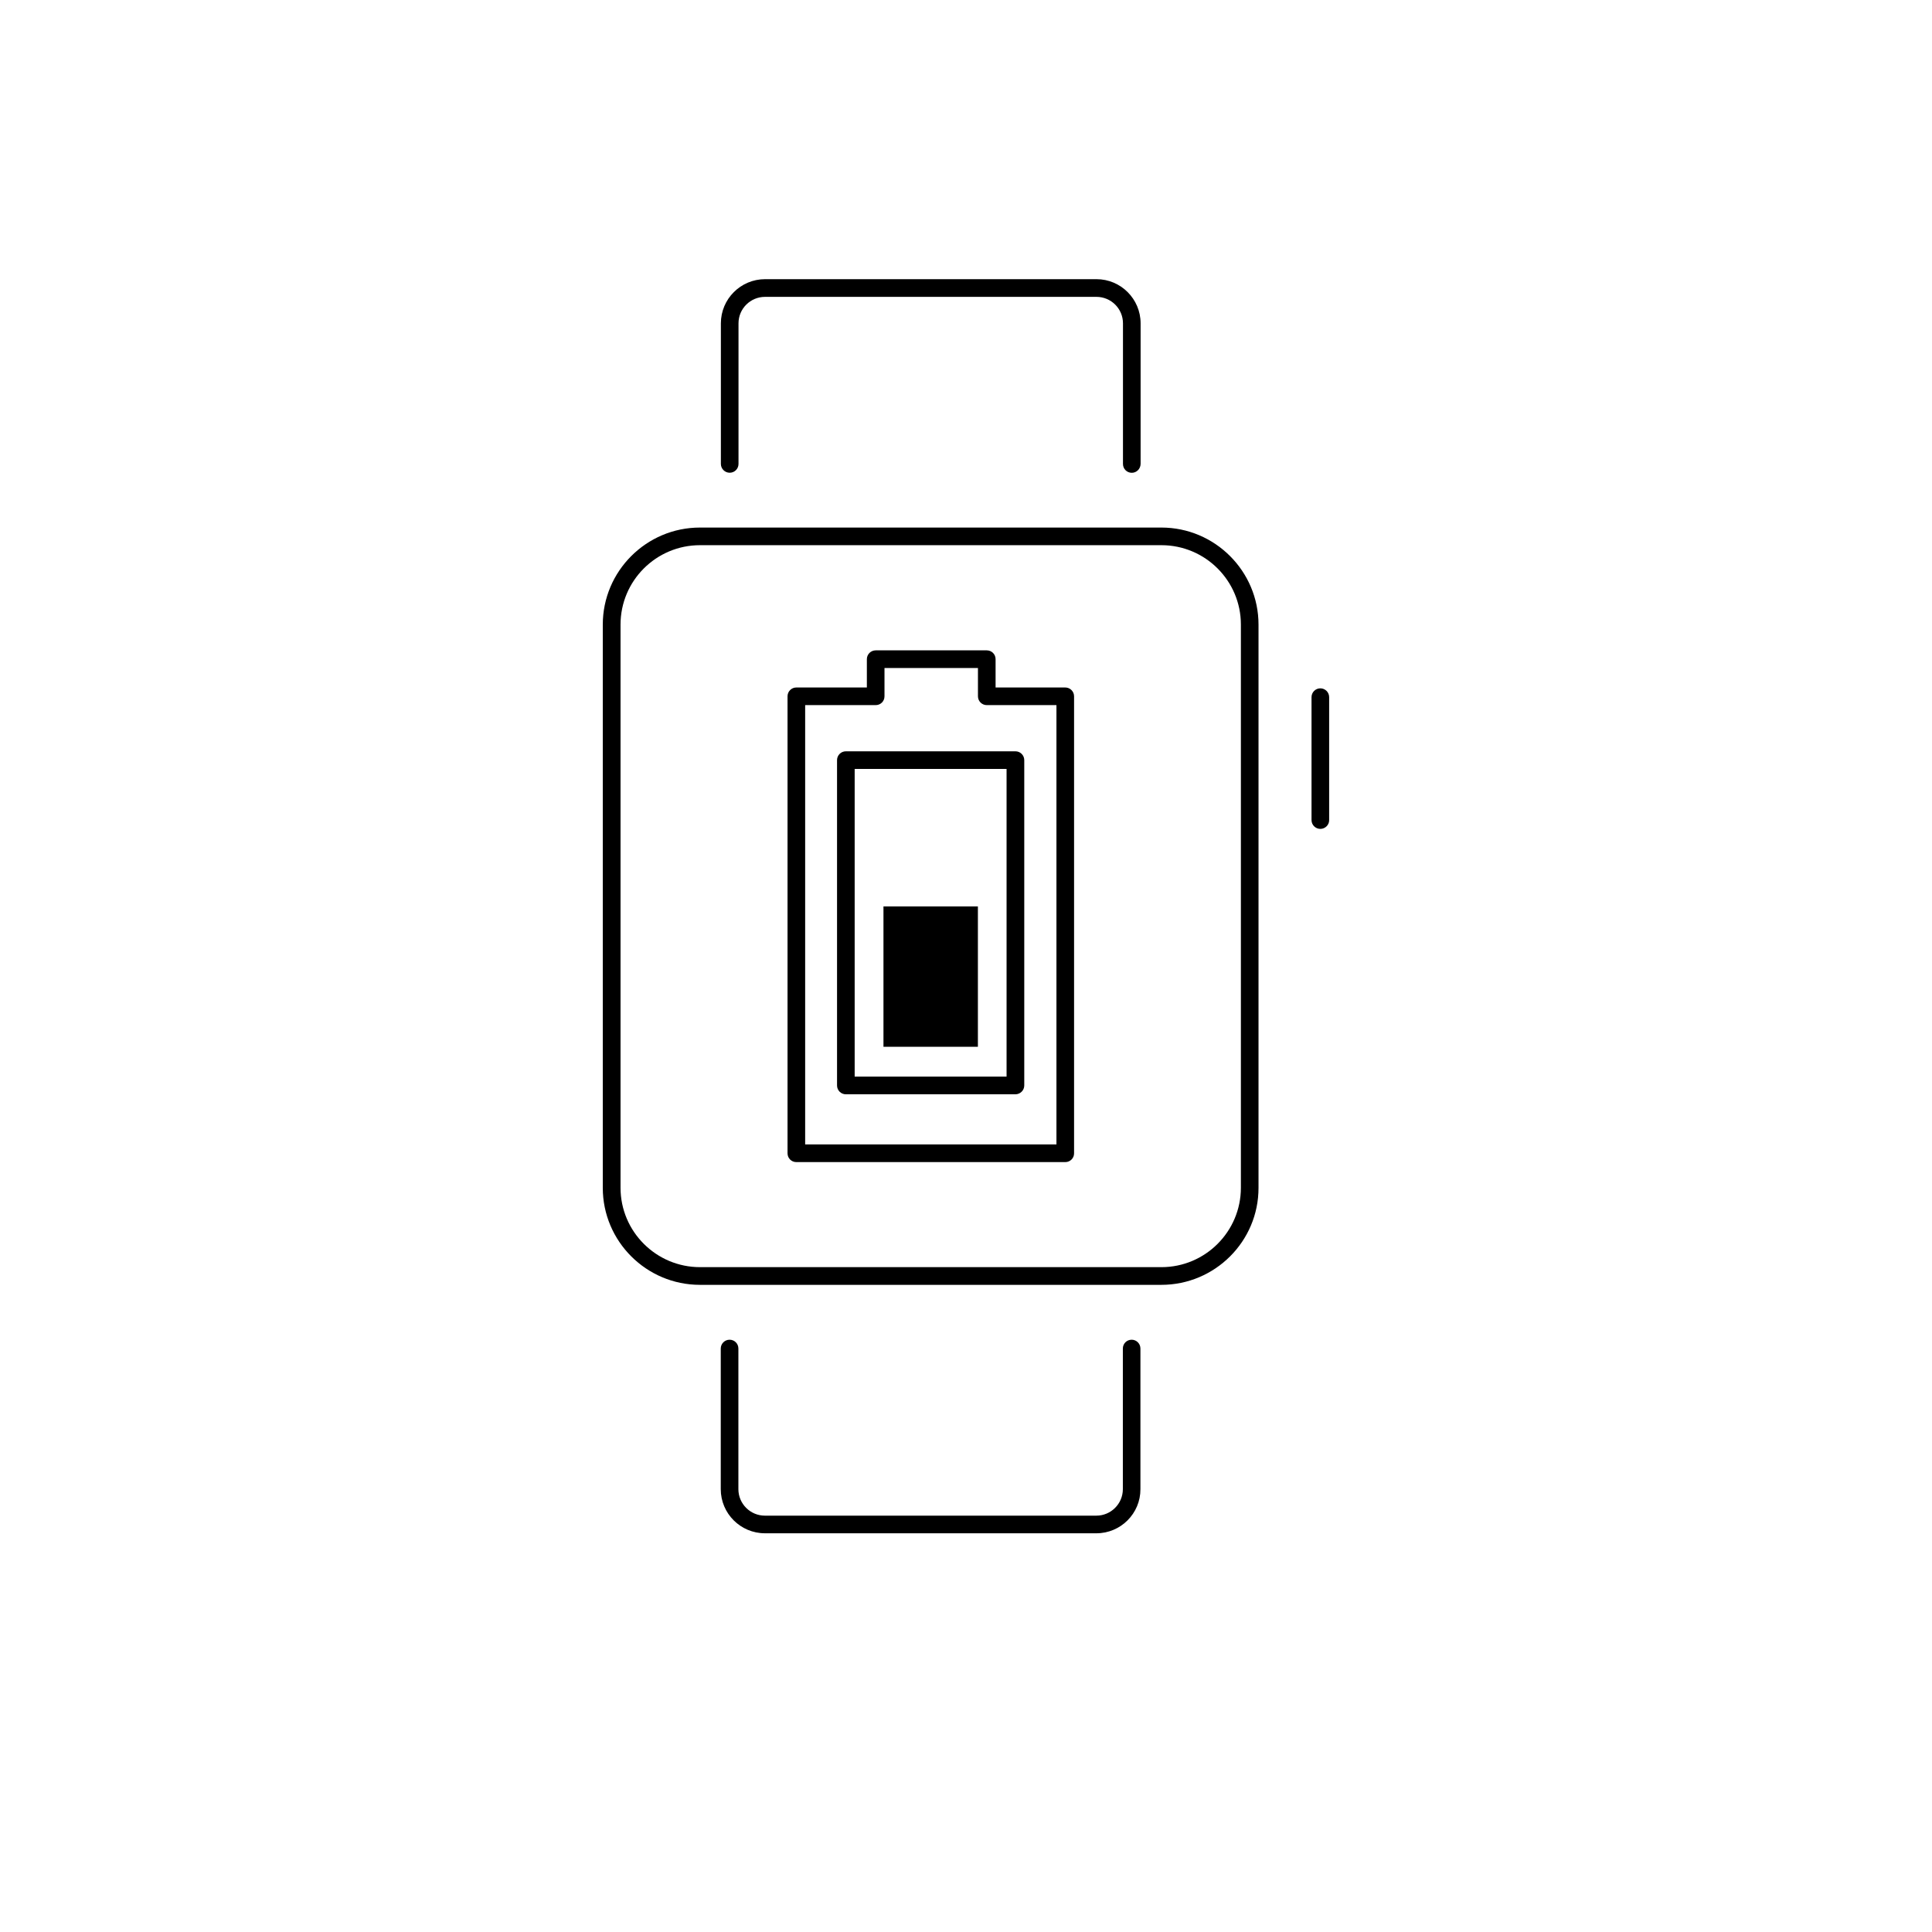 <?xml version="1.0" encoding="utf-8"?>
<!-- Generator: Adobe Illustrator 16.0.0, SVG Export Plug-In . SVG Version: 6.00 Build 0)  -->
<!DOCTYPE svg PUBLIC "-//W3C//DTD SVG 1.1//EN" "http://www.w3.org/Graphics/SVG/1.1/DTD/svg11.dtd">
<svg version="1.1" id="Layer_1" xmlns="http://www.w3.org/2000/svg" xmlns:xlink="http://www.w3.org/1999/xlink" x="0px" y="0px"
	 width="32px" height="32px" viewBox="0 0 32 32" enable-background="new 0 0 32 32" xml:space="preserve">
<g>
	<g>
		<g>
			<path d="M16.818,18.125H14.01c-0.08,0-0.146-0.065-0.146-0.146V12.59c0-0.081,0.066-0.146,0.146-0.146h2.809
				c0.08,0,0.146,0.065,0.146,0.146v5.389C16.965,18.06,16.898,18.125,16.818,18.125z M14.156,17.832h2.516v-5.096h-2.516V17.832z"
				/>
		</g>
		<g>
			<path d="M17.645,19.248h-4.455c-0.082,0-0.146-0.065-0.146-0.146v-7.569c0-0.08,0.064-0.146,0.146-0.146h1.168v-0.469
				c0-0.081,0.066-0.146,0.146-0.146h1.84c0.082,0,0.146,0.065,0.146,0.146v0.469h1.154c0.08,0,0.146,0.065,0.146,0.146v7.569
				C17.791,19.183,17.725,19.248,17.645,19.248z M13.336,18.955h4.162v-7.276h-1.154c-0.08,0-0.146-0.065-0.146-0.146v-0.469H14.65
				v0.469c0,0.081-0.064,0.146-0.146,0.146h-1.168V18.955z"/>
		</g>
		<g>
			<polyline points="16.197,15.013 16.197,17.338 14.633,17.338 14.633,15.013 			"/>
		</g>
	</g>
	<g>
		<path d="M19.236,21.281h-7.643c-0.887,0-1.609-0.721-1.609-1.607v-9.328c0-0.887,0.723-1.608,1.609-1.608h7.643
			c0.887,0,1.609,0.722,1.609,1.608v9.328C20.846,20.561,20.123,21.281,19.236,21.281z M11.594,9.03
			c-0.727,0-1.316,0.59-1.316,1.315v9.328c0,0.725,0.59,1.315,1.316,1.315h7.643c0.727,0,1.316-0.591,1.316-1.315v-9.328
			c0-0.726-0.59-1.315-1.316-1.315H11.594z"/>
	</g>
	<g>
		<path d="M21.869,13.729c-0.08,0-0.146-0.065-0.146-0.146v-2.036c0-0.081,0.066-0.146,0.146-0.146s0.146,0.065,0.146,0.146v2.036
			C22.016,13.664,21.949,13.729,21.869,13.729z"/>
	</g>
	<g>
		<path d="M18.746,7.831c-0.082,0-0.146-0.066-0.146-0.146V5.355c0-0.242-0.197-0.438-0.439-0.438h-5.49
			c-0.242,0-0.439,0.196-0.439,0.438v2.329c0,0.08-0.064,0.146-0.146,0.146c-0.08,0-0.146-0.066-0.146-0.146V5.355
			c0-0.403,0.328-0.731,0.732-0.731h5.49c0.402,0,0.73,0.328,0.73,0.731v2.329C18.891,7.765,18.826,7.831,18.746,7.831z"/>
	</g>
	<g>
		<path d="M18.16,25.396h-5.49c-0.404,0-0.732-0.327-0.732-0.731v-2.329c0-0.081,0.066-0.146,0.146-0.146
			c0.082,0,0.146,0.065,0.146,0.146v2.329c0,0.242,0.197,0.439,0.439,0.439h5.49c0.242,0,0.439-0.197,0.439-0.439v-2.329
			c0-0.081,0.064-0.146,0.146-0.146c0.08,0,0.145,0.065,0.145,0.146v2.329C18.891,25.068,18.562,25.396,18.16,25.396z"/>
	</g>
</g>
</svg>
